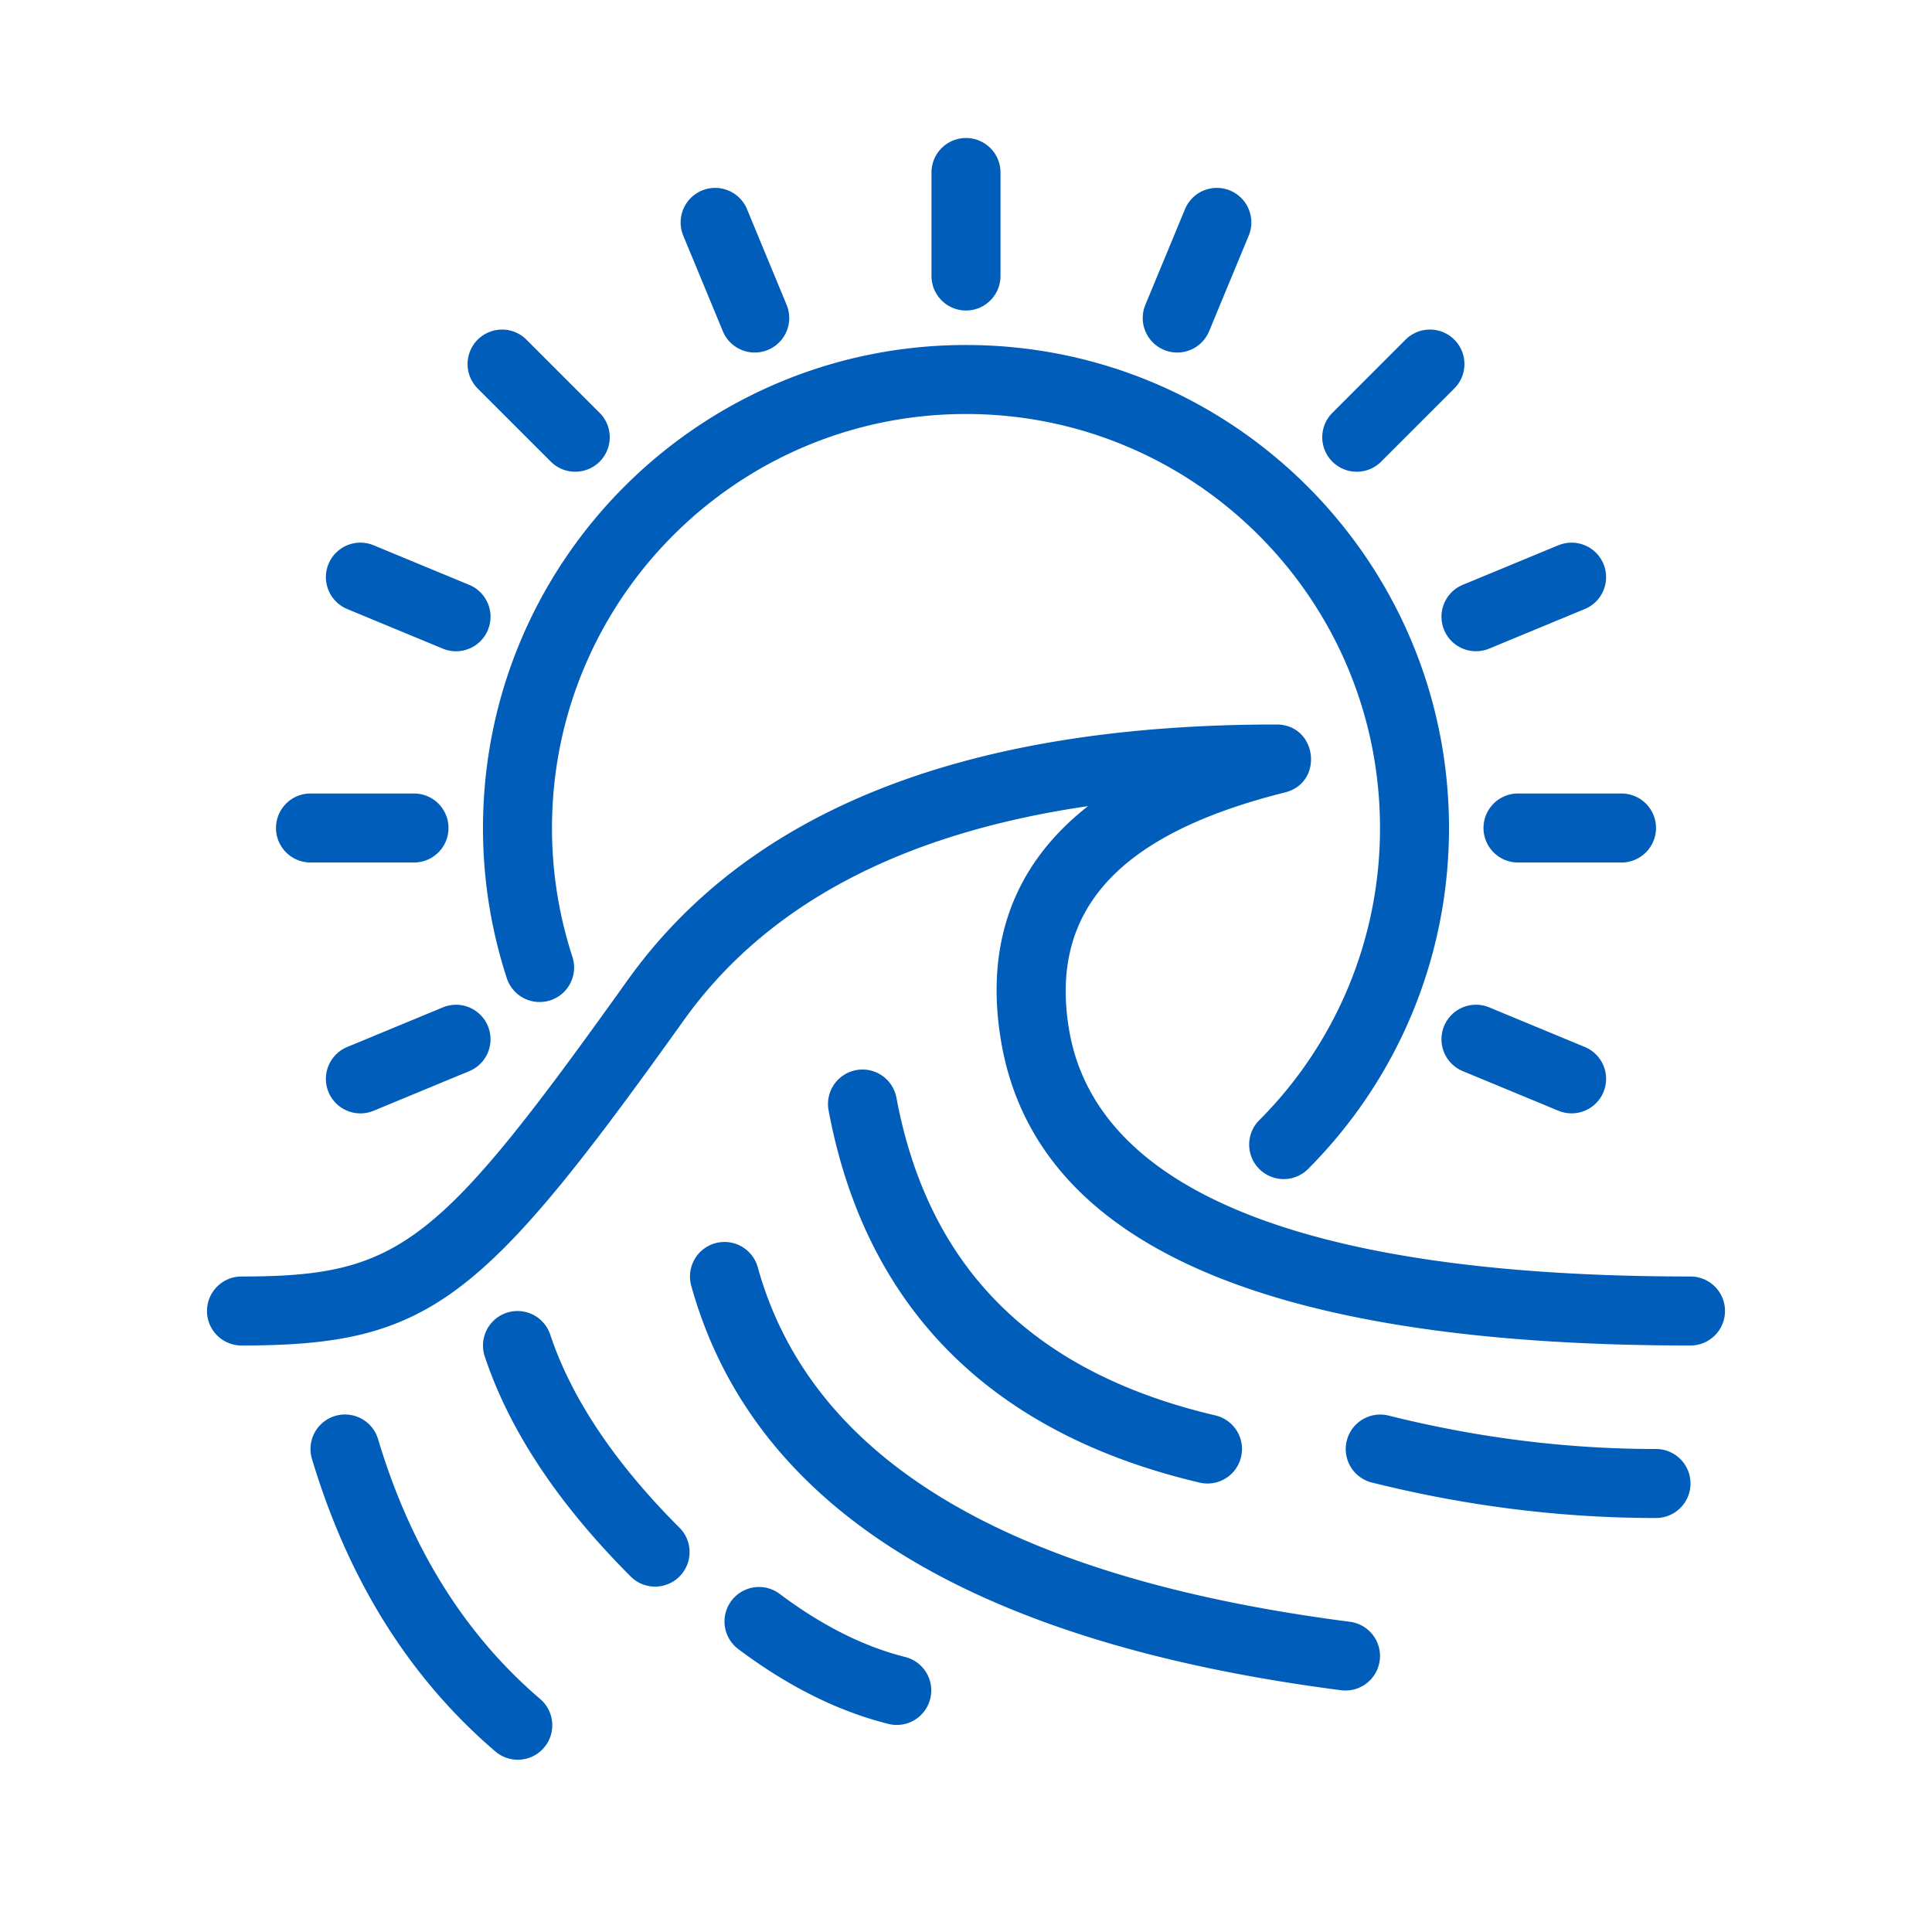 <svg xmlns="http://www.w3.org/2000/svg" width="56" height="56" class="wd-accent-ocean wd-accent" focusable="false" role="presentation" viewBox="0 0 56 56"><g fill="none" fill-rule="evenodd" class="wd-icon-container"><path fill="#005DBA" fill-rule="nonzero" d="M19.814 29.581C13.976 37.755 12.447 39 7 39a1 1 0 0 1 0-2c4.598 0 5.695-.894 11.186-8.581C21.734 23.452 28.04 21 37 21c1.18 0 1.387 1.684.243 1.97-4.876 1.219-6.826 3.448-6.257 6.866C31.788 34.643 38.151 37 49 37a1 1 0 0 1 0 2c-11.75 0-18.959-2.67-19.986-8.836-.476-2.853.398-5.133 2.523-6.798-5.445.794-9.338 2.875-11.723 6.215zM9 25a1 1 0 0 1 0-2h3a1 1 0 0 1 0 2H9zm35 0a1 1 0 0 1 0-2h3a1 1 0 0 1 0 2h-3zM27 5a1 1 0 0 1 2 0v3a1 1 0 0 1-2 0V5zm-13.142 6.272a1 1 0 1 1 1.414-1.414l2.121 2.121a1 1 0 0 1-1.414 1.414l-2.121-2.12zm26.87-1.414a1 1 0 1 1 1.414 1.414l-2.121 2.121a1 1 0 0 1-1.414-1.414l2.12-2.121zm-30.664 7.795a1 1 0 0 1 .765-1.848l2.772 1.148a1 1 0 0 1-.766 1.848l-2.771-1.148zm32.335 13.394a1 1 0 0 1 .766-1.848l2.771 1.148a1 1 0 0 1-.765 1.848l-2.772-1.148zM34.347 6.064a1 1 0 1 1 1.848.765l-1.148 2.772a1 1 0 0 1-1.848-.766l1.148-2.771zm-14.542.765a1 1 0 1 1 1.848-.765L22.8 8.835a1 1 0 1 1-1.848.766l-1.148-2.772zm25.366 8.976a1 1 0 1 1 .765 1.848L43.165 18.8a1 1 0 1 1-.766-1.848l2.772-1.148zM12.835 29.2a1 1 0 0 1 .766 1.848l-2.772 1.148a1 1 0 1 1-.765-1.848l2.771-1.148zm11.182 2.985a1 1 0 0 1 1.966-.368c.925 4.935 3.956 7.966 9.246 9.21a1 1 0 0 1-.458 1.947c-6.044-1.422-9.68-5.057-10.754-10.789zm-9.966 7.132a1 1 0 1 1 1.898-.632c.613 1.84 1.861 3.712 3.758 5.609a1 1 0 0 1-1.414 1.414c-2.103-2.103-3.522-4.23-4.242-6.39zM21.4 47.8a1 1 0 0 1 1.2-1.6c1.231.924 2.445 1.53 3.643 1.83a1 1 0 0 1-.486 1.94c-1.47-.367-2.922-1.094-4.357-2.17zm18.357-4.83a1 1 0 0 1 .486-1.94c2.587.647 5.173.97 7.757.97a1 1 0 0 1 0 2c-2.75 0-5.497-.344-8.243-1.03zm-30.715-.683a1 1 0 0 1 1.916-.574c.946 3.155 2.51 5.657 4.693 7.528a1 1 0 1 1-1.302 1.518c-2.484-2.129-4.253-4.96-5.307-8.472zm10.994-5.02a1 1 0 0 1 1.928-.535c1.537 5.537 7.186 8.989 17.164 10.276a1 1 0 0 1-.256 1.984c-10.69-1.38-17.04-5.26-18.836-11.724zm17.88-3.384A1 1 0 1 1 36.5 32.47 11.957 11.957 0 0 0 40 24c0-6.627-5.373-12-12-12s-12 5.373-12 12c0 1.288.203 2.547.595 3.744a1 1 0 0 1-1.9.624A13.988 13.988 0 0 1 14 24c0-7.732 6.268-14 14-14s14 6.268 14 14c0 3.754-1.486 7.276-4.084 9.883z" class="color-500"/></g></svg>